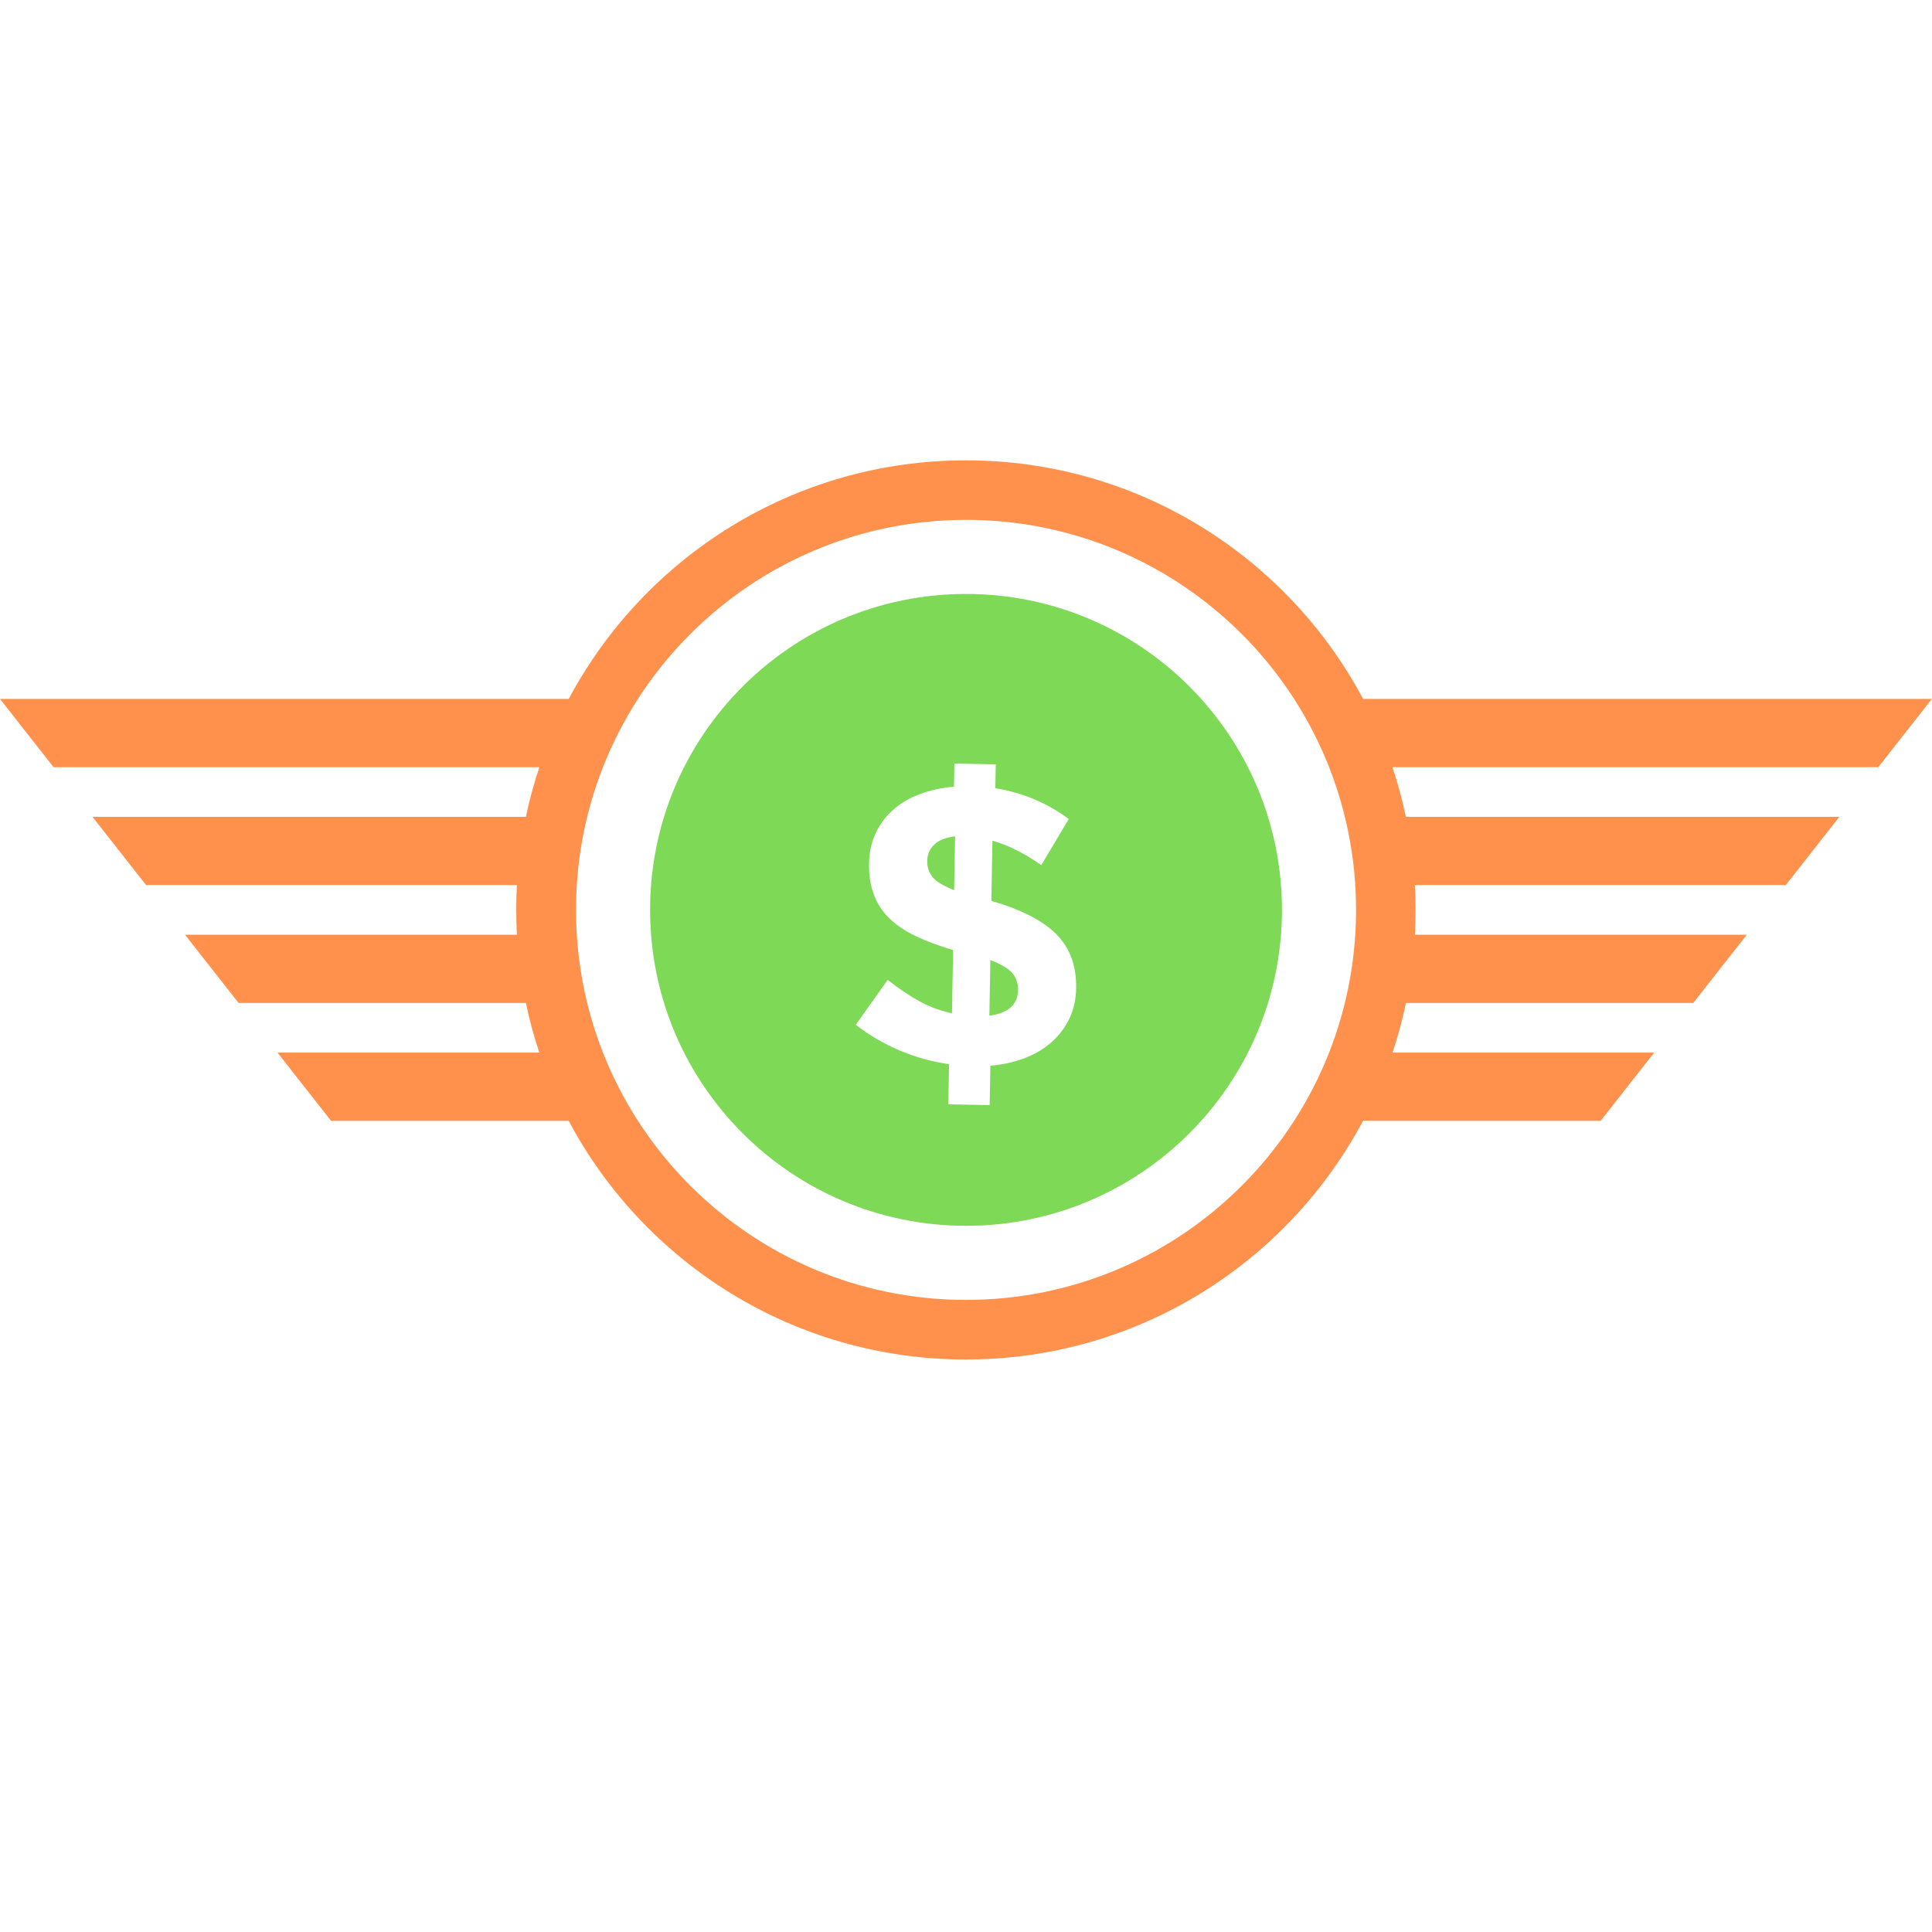 <svg xmlns="http://www.w3.org/2000/svg" xmlns:xlink="http://www.w3.org/1999/xlink"   zoomAndPan="magnify"  viewBox="0 0 375 375"  preserveAspectRatio="xMidYMid meet" version="1.0"><defs><clipPath id="1d41bca662"><path d="M 0 89.34 L 375 89.34 L 375 264 L 0 264 Z M 0 89.34 " clip-rule="nonzero"/></clipPath></defs><g clip-path="url(#1d41bca662)"><path fill="#ff914d" d="M 270.285 204.305 C 271.336 201.168 272.215 197.953 272.891 194.672 L 328.66 194.672 L 339.055 181.426 L 274.629 181.426 C 274.715 179.832 274.762 178.227 274.762 176.609 C 274.762 174.992 274.715 173.383 274.629 171.789 L 346.613 171.789 L 357.012 158.547 L 272.879 158.547 C 272.191 155.262 271.324 152.051 270.273 148.91 L 364.57 148.91 L 374.965 135.664 L 264.574 135.664 C 249.902 108.102 220.891 89.352 187.48 89.352 C 154.086 89.352 125.059 108.113 110.391 135.664 L 0 135.664 L 10.395 148.91 L 104.691 148.91 C 103.641 152.051 102.762 155.262 102.07 158.547 L 17.953 158.547 L 28.348 171.789 L 100.332 171.789 C 100.238 173.383 100.199 174.992 100.199 176.609 C 100.199 178.227 100.25 179.832 100.332 181.426 L 35.906 181.426 L 46.305 194.672 L 102.07 194.672 C 102.762 197.953 103.629 201.168 104.68 204.305 L 53.859 204.305 L 64.258 217.551 L 110.379 217.551 C 125.047 245.113 154.062 263.879 187.469 263.879 C 220.867 263.879 249.891 245.113 264.562 217.551 L 310.684 217.551 L 321.078 204.305 L 270.262 204.305 Z M 111.805 176.609 C 111.805 134.797 145.695 100.906 187.508 100.906 C 229.316 100.906 263.207 134.797 263.207 176.609 C 263.207 218.418 229.316 252.312 187.508 252.312 C 145.695 252.312 111.805 218.418 111.805 176.609 Z M 111.805 176.609 " fill-opacity="1" fill-rule="evenodd"/></g><path fill="#7ed957" d="M 169.613 173.613 C 168.949 171.875 168.633 169.871 168.684 167.613 C 168.719 165.453 169.141 163.508 169.949 161.77 C 170.746 160.031 171.871 158.523 173.309 157.23 C 174.742 155.938 176.469 154.91 178.5 154.152 C 180.527 153.391 182.75 152.895 185.164 152.691 L 185.25 148.211 L 193.277 148.355 L 193.191 152.992 C 195.969 153.449 198.516 154.188 200.836 155.176 C 203.164 156.168 205.375 157.434 207.453 158.969 L 202.117 167.914 C 200.594 166.852 199.035 165.91 197.453 165.09 C 195.875 164.27 194.254 163.629 192.625 163.195 L 192.422 174.859 C 198.266 176.559 202.477 178.734 205.086 181.379 C 207.695 184.023 208.961 187.512 208.875 191.832 C 208.84 193.996 208.406 195.938 207.574 197.688 C 206.738 199.43 205.605 200.938 204.168 202.23 C 202.73 203.52 200.992 204.559 198.977 205.344 C 196.961 206.141 194.703 206.637 192.227 206.852 L 192.094 214.496 L 184.066 214.352 L 184.211 206.551 C 180.867 206.082 177.652 205.188 174.562 203.871 C 171.473 202.555 168.66 200.902 166.109 198.898 L 172.293 190.203 C 174.383 191.832 176.398 193.199 178.367 194.297 C 180.336 195.383 182.473 196.18 184.777 196.688 L 184.996 184.406 C 182.23 183.586 179.805 182.68 177.738 181.691 C 175.66 180.703 173.961 179.555 172.617 178.238 C 171.277 176.934 170.277 175.402 169.613 173.664 Z M 181 170.223 C 181.699 171.113 183.098 171.961 185.199 172.77 L 185.383 162.336 C 183.523 162.566 182.156 163.098 181.301 163.969 C 180.43 164.824 179.996 165.875 179.973 167.105 C 179.949 168.289 180.297 169.328 181 170.223 Z M 192.227 186.34 L 192.035 197.145 C 195.691 196.652 197.551 195.008 197.602 192.219 C 197.625 190.879 197.25 189.77 196.5 188.887 C 195.742 187.992 194.316 187.148 192.227 186.34 Z M 187.508 237.93 C 221.375 237.93 248.828 210.477 248.828 176.609 C 248.828 142.742 221.375 115.285 187.508 115.285 C 153.641 115.285 126.184 142.742 126.184 176.609 C 126.184 210.477 153.641 237.93 187.508 237.93 Z M 187.508 237.93 " fill-opacity="1" fill-rule="evenodd"/></svg>